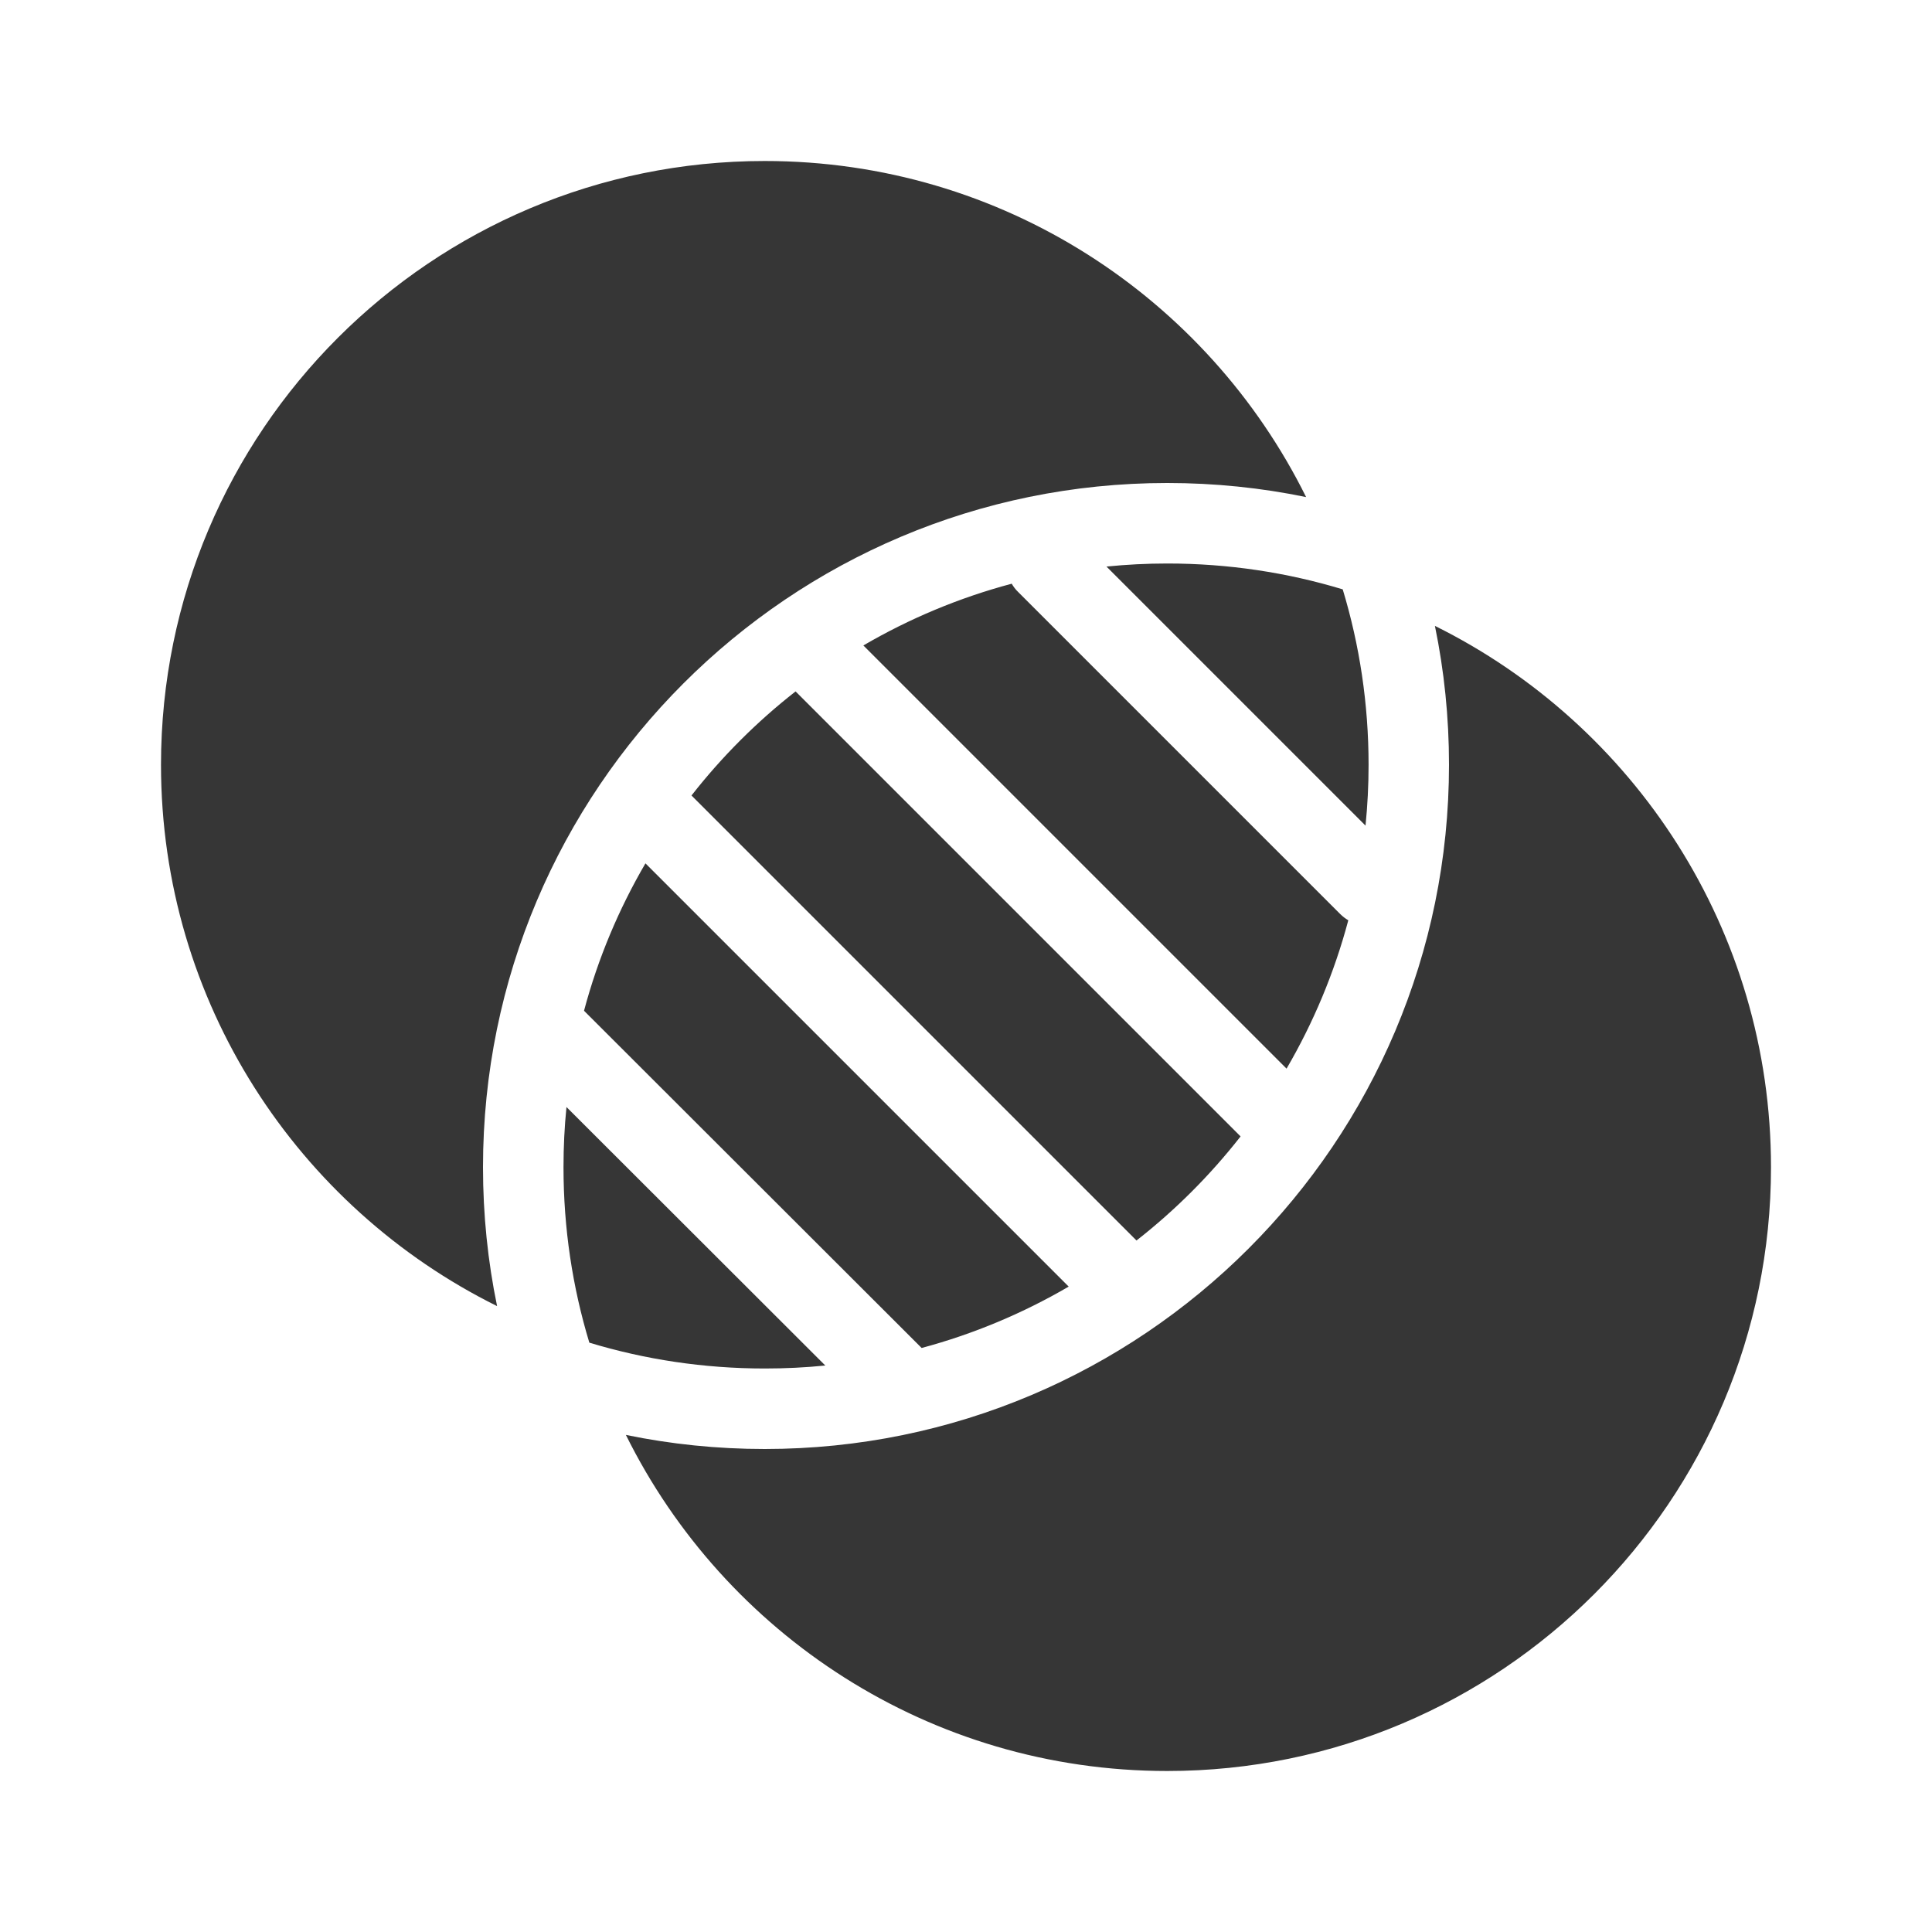 <?xml version="1.0" encoding="UTF-8"?>
<svg xmlns="http://www.w3.org/2000/svg" width="24" height="24" version="1.1" viewBox="0 0 24 24">
  <defs>
    <style>
      .cls-1 {
        fill: #363636;
        fill-rule: evenodd;
      }
    </style>
  </defs>
  <!-- Generator: Adobe Illustrator 28.6.0, SVG Export Plug-In . SVG Version: 1.2.0 Build 709)  -->
  <g>
    <g id="Camada_1">
      <path class="cls-1" d="M9.5,2c-4.142,0-7.5,3.358-7.5,7.5,0,2.948,1.701,5.499,4.175,6.725-.115-.557-.175-1.134-.175-1.725,0-4.694,3.806-8.5,8.5-8.5.591,0,1.168.06,1.725.175-1.226-2.474-3.776-4.175-6.725-4.175ZM16.679,7.321c-.689-.209-1.421-.321-2.179-.321-.255,0-.507.013-.755.038l3.218,3.218c.025-.248.038-.5.038-.755,0-.758-.112-1.489-.321-2.179ZM7.775,17.825c1.226,2.474,3.776,4.175,6.725,4.175,4.142,0,7.5-3.358,7.5-7.5,0-2.948-1.701-5.499-4.175-6.725.115.557.175,1.134.175,1.725,0,4.694-3.806,8.5-8.5,8.5-.591,0-1.168-.06-1.725-.175ZM7.321,16.679c-.209-.689-.321-1.421-.321-2.179,0-.253.012-.502.037-.748l3.215,3.211c-.248.025-.498.037-.752.037-.758,0-1.489-.112-2.179-.321ZM12.568,7.251c.021.037.047.071.079.102l4,4c.031.031.066.058.102.079-.174.654-.434,1.272-.767,1.843l-5.257-5.257c.571-.333,1.189-.593,1.843-.767ZM14.118,15.41c.482-.377.916-.811,1.293-1.293l-5.528-5.528c-.482.377-.916.811-1.293,1.293l5.528,5.528ZM13.275,15.982l-5.257-5.257c-.331.567-.59,1.181-.763,1.831l4.194,4.189c.648-.174,1.26-.432,1.826-.762Z"/>
    </g>
  </g>
</svg>